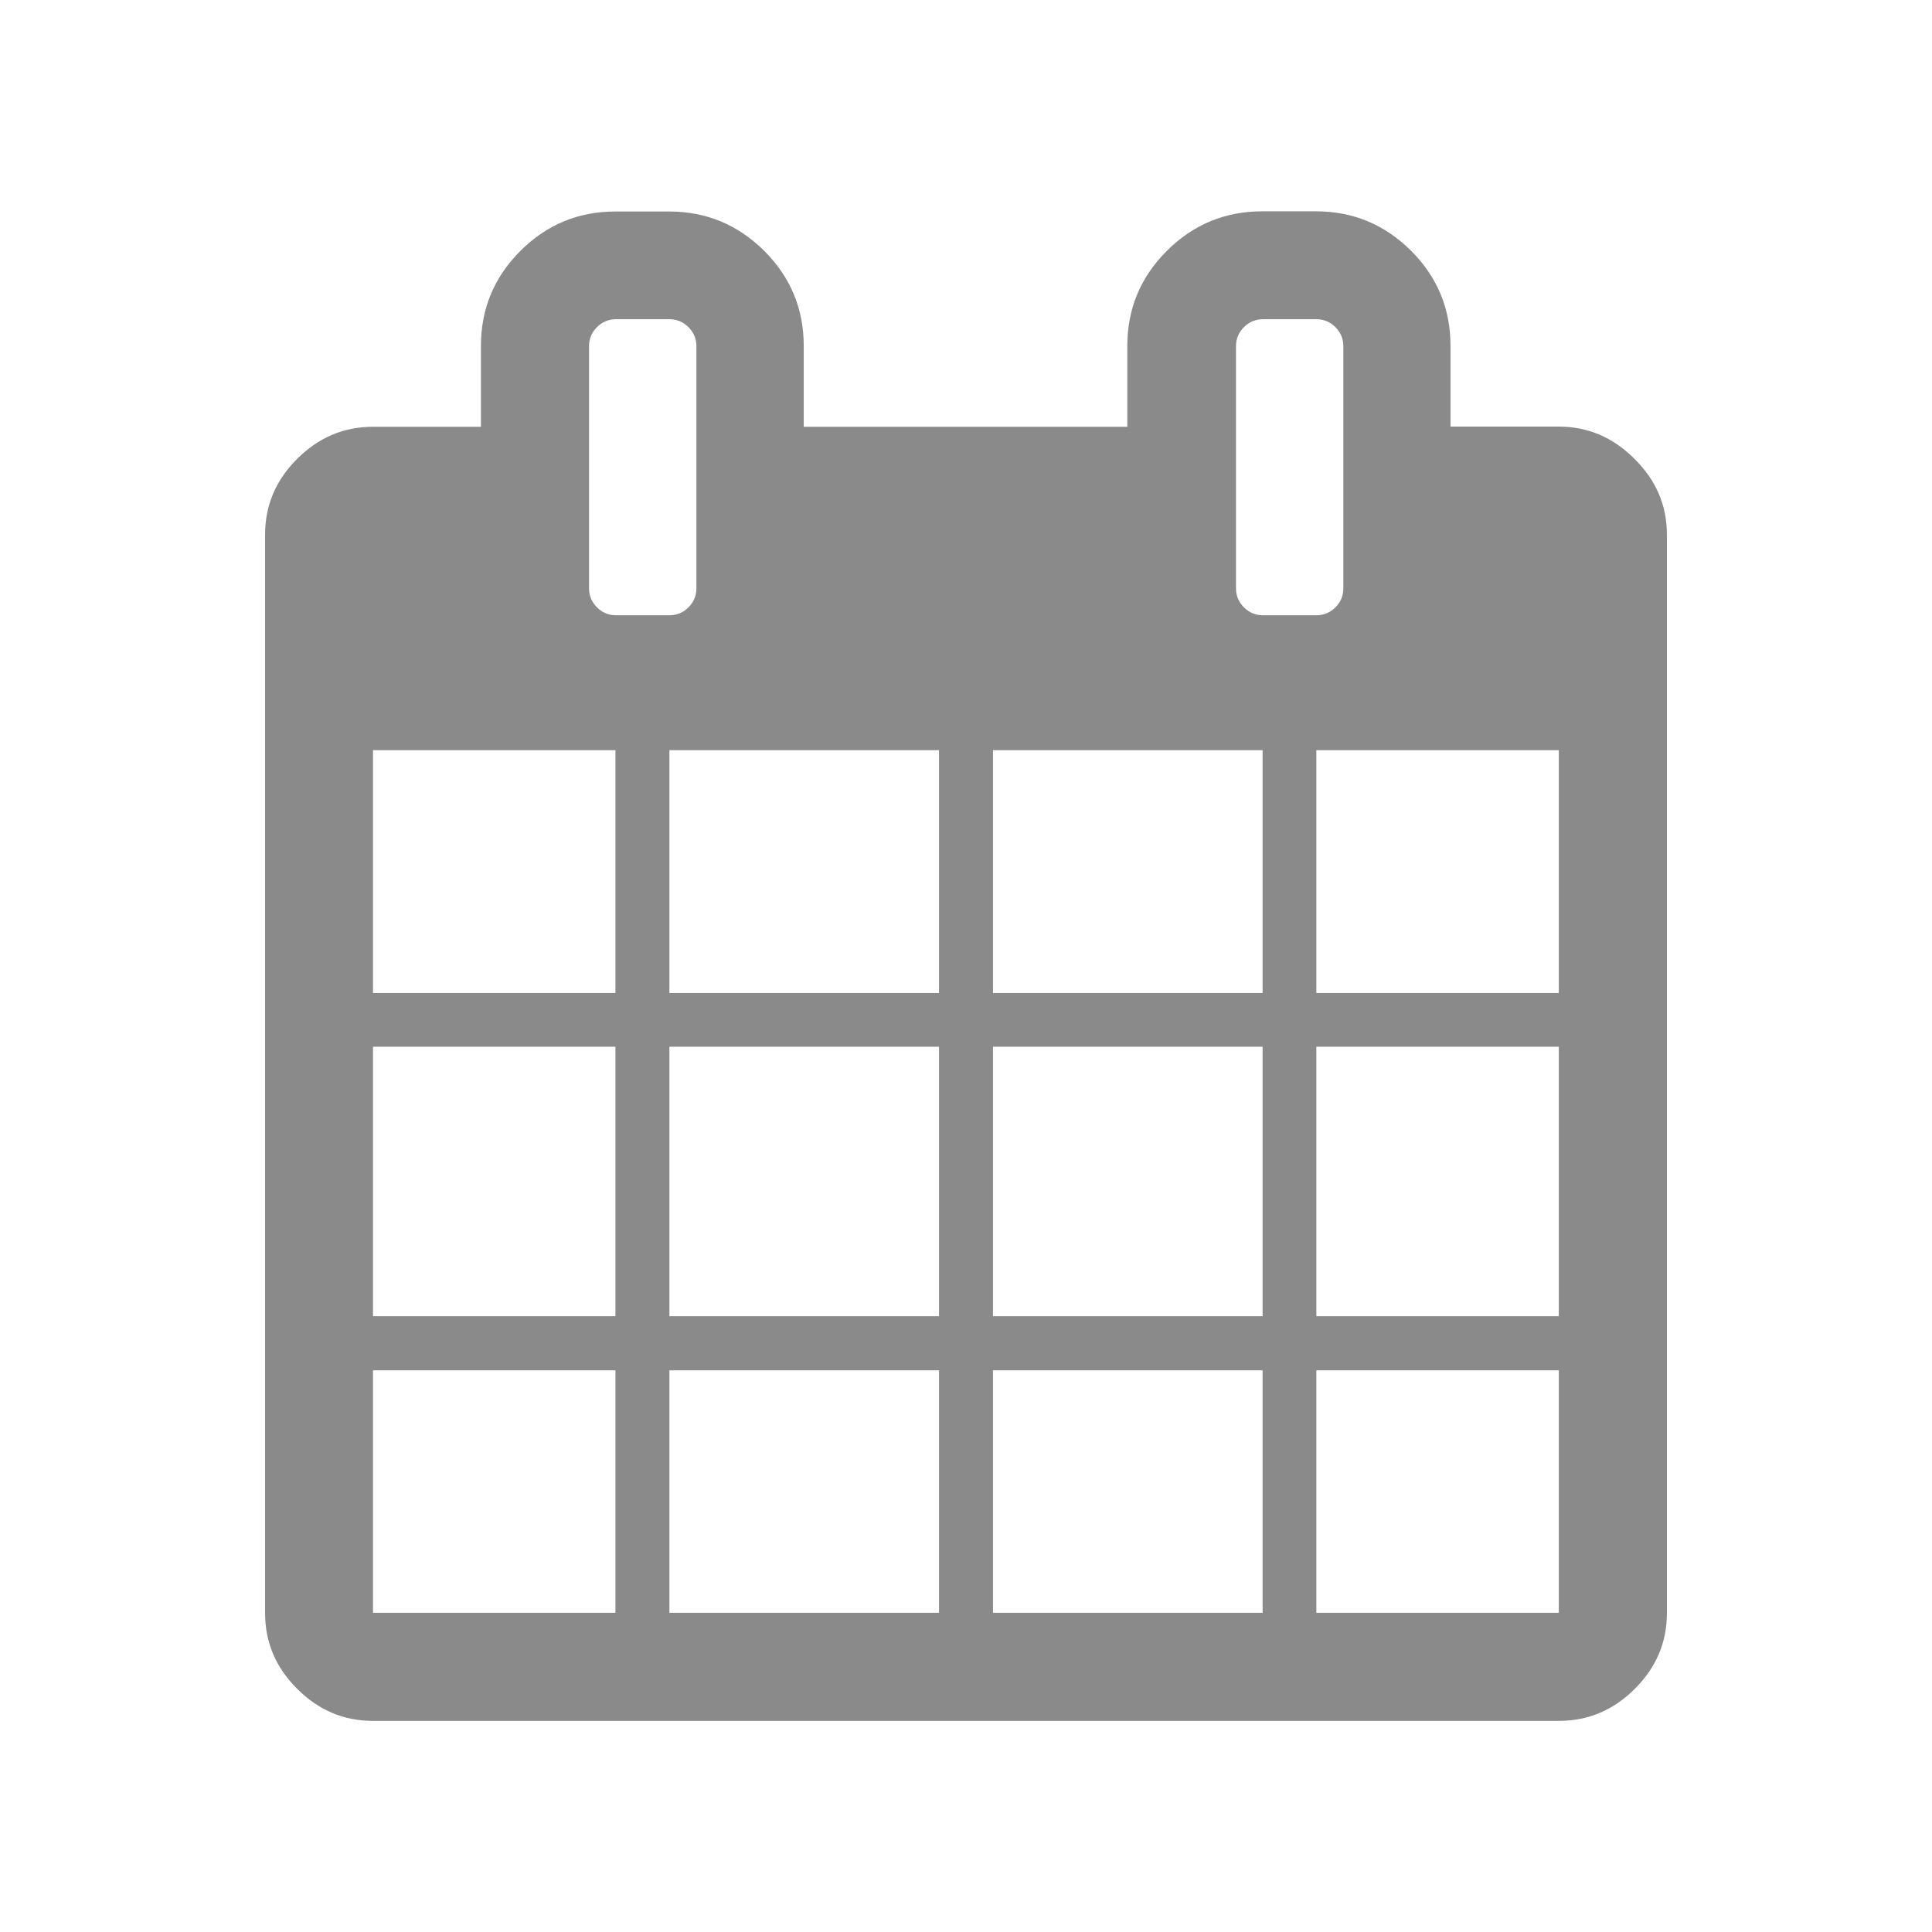 <?xml version="1.0" standalone="no"?><!DOCTYPE svg PUBLIC "-//W3C//DTD SVG 1.1//EN" "http://www.w3.org/Graphics/SVG/1.1/DTD/svg11.dtd"><svg t="1567082537041" class="icon" viewBox="0 0 1024 1024" version="1.1" xmlns="http://www.w3.org/2000/svg" p-id="1245" width="128" height="128" xmlns:xlink="http://www.w3.org/1999/xlink"><defs><style type="text/css"></style></defs><path d="M883.5 283.4v571.5c0 15.5-5.6 28.8-17 40.2-11.3 11.3-24.7 17-40.2 17H197.7c-15.5 0-28.8-5.6-40.2-17-11.4-11.3-17-24.7-17-40.2V283.4c0-15.5 5.6-28.8 17-40.2 11.3-11.3 24.7-17 40.2-17h57.2v-42.8c0-19.6 6.9-36.4 20.9-50.4s30.8-20.9 50.4-20.9h28.5c19.6 0 36.4 7 50.4 20.9 14 14 20.9 30.8 20.9 50.4v42.8h171.5v-42.8c0-19.6 6.9-36.4 20.9-50.4s31-21 50.6-21h28.5c19.6 0 36.4 7 50.4 20.9 14 14 20.9 30.8 20.9 50.4v42.8H826c15.5 0 28.8 5.6 40.2 17 11.6 11.4 17.3 24.8 17.3 40.3zM197.7 526.3h128.5V397.6H197.7v128.7z m0 171.3h128.5V554.8H197.7v142.8z m0 157.2h128.5V726.3H197.7v128.5z m171.4-542.9V183.4c0-3.8-1.4-7.2-4.2-10s-6.2-4.2-10-4.2h-28.5c-3.8 0-7.2 1.4-10 4.2-2.8 2.8-4.2 6.2-4.2 10v128.5c0 3.8 1.4 7.2 4.2 10 2.8 2.8 6.2 4.2 10 4.2h28.5c3.8 0 7.2-1.4 10-4.2 2.8-2.8 4.2-6.1 4.2-10z m-14.3 214.4h142.9V397.6H354.8v128.7z m0 171.3h142.9V554.8H354.8v142.8z m0 157.2h142.9V726.3H354.8v128.5z m171.5-328.5h142.9V397.6H526.3v128.7z m0 171.3h142.9V554.8H526.3v142.8z m0 157.2h142.9V726.3H526.3v128.5zM712 311.9V183.4c0-3.8-1.4-7.2-4.2-10s-6.2-4.2-10-4.2h-28.5c-3.8 0-7.2 1.4-10 4.2s-4.2 6.2-4.2 10v128.5c0 3.8 1.4 7.2 4.2 10s6.2 4.2 10 4.2h28.5c3.8 0 7.2-1.4 10-4.2 2.8-2.8 4.2-6.1 4.2-10z m-14.3 214.4h128.5V397.6H697.7v128.7z m0 171.3h128.5V554.8H697.7v142.8z m0 157.2h128.5V726.3H697.7v128.5z" p-id="1246" fill="#8a8a8a"></path></svg>